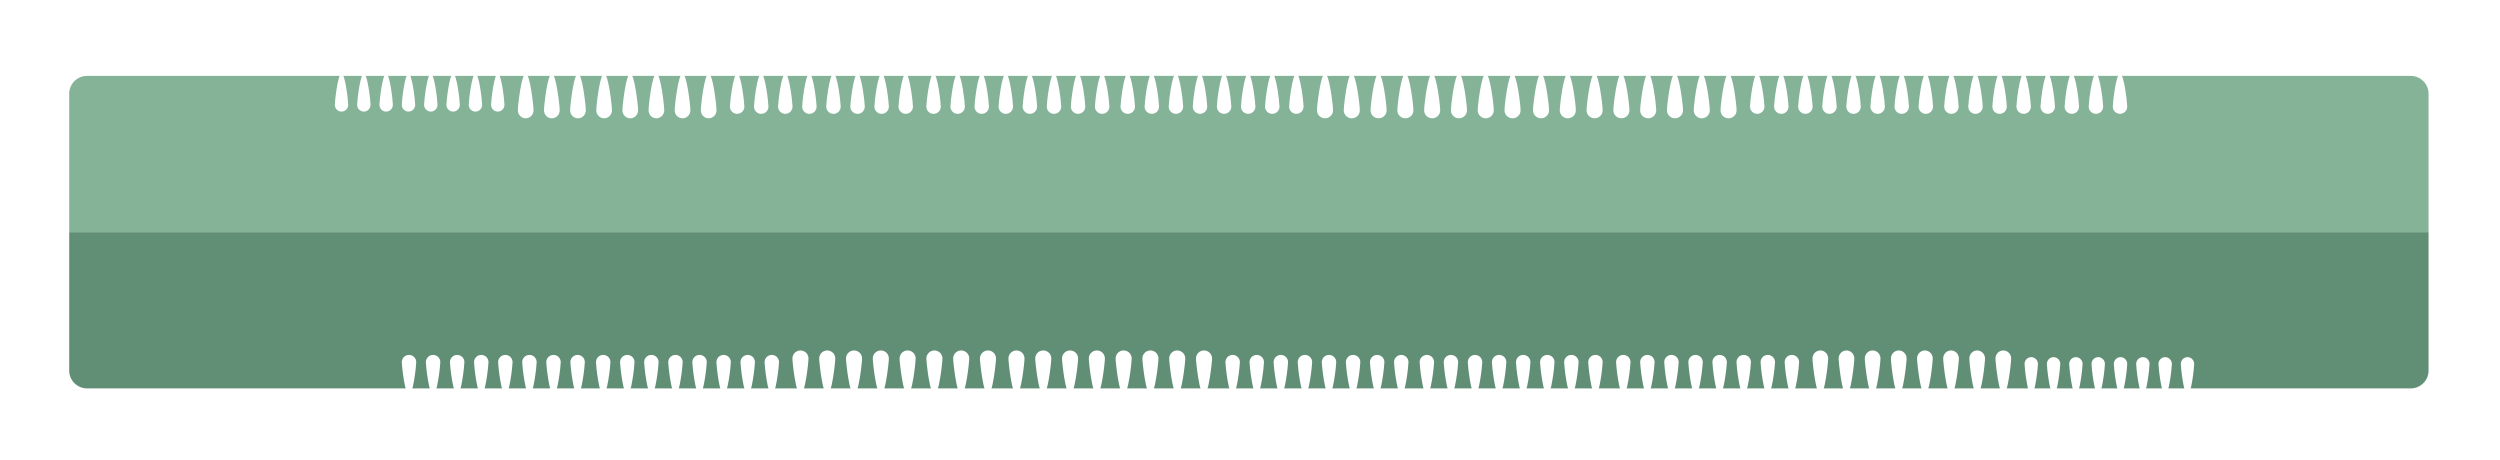 <svg width="1120" height="206" viewBox="0 0 1120 206" fill="none" xmlns="http://www.w3.org/2000/svg">
<g filter="url(#filter0_d)">
<path d="M0 0H1057V62C1057 66.418 1053.42 70 1049 70H8C3.582 70 0 66.418 0 62V0Z" transform="translate(31 102)" fill="#618F75"/>
<path d="M0 8C0 3.582 3.582 0 8 0H1049C1053.42 0 1057 3.582 1057 8V70H0V8Z" transform="translate(31 32)" fill="#84B398"/>
<path d="M6 13.94C6 15.63 4.657 17 3 17C1.343 17 0 15.63 0 13.94C0 12.25 1.343 0 3 0C4.657 0 6 12.25 6 13.94Z" transform="translate(150 31)" fill="white"/>
<path d="M6 13.94C6 15.63 4.657 17 3 17C1.343 17 0 15.63 0 13.94C0 12.25 1.343 0 3 0C4.657 0 6 12.25 6 13.94Z" transform="translate(160 31)" fill="white"/>
<path d="M6 13.94C6 15.63 4.657 17 3 17C1.343 17 0 15.63 0 13.94C0 12.25 1.343 0 3 0C4.657 0 6 12.25 6 13.94Z" transform="translate(170 31)" fill="white"/>
<path d="M6 13.94C6 15.63 4.657 17 3 17C1.343 17 0 15.63 0 13.94C0 12.25 1.343 0 3 0C4.657 0 6 12.25 6 13.94Z" transform="translate(180 31)" fill="white"/>
<path d="M6 13.94C6 15.63 4.657 17 3 17C1.343 17 0 15.63 0 13.94C0 12.25 1.343 0 3 0C4.657 0 6 12.25 6 13.94Z" transform="translate(190 31)" fill="white"/>
<path d="M6 13.94C6 15.63 4.657 17 3 17C1.343 17 0 15.63 0 13.94C0 12.25 1.343 0 3 0C4.657 0 6 12.25 6 13.94Z" transform="translate(200 31)" fill="white"/>
<path d="M6 13.94C6 15.63 4.657 17 3 17C1.343 17 0 15.63 0 13.94C0 12.25 1.343 0 3 0C4.657 0 6 12.25 6 13.94Z" transform="translate(210 31)" fill="white"/>
<path d="M6 13.94C6 15.63 4.657 17 3 17C1.343 17 0 15.63 0 13.94C0 12.25 1.343 0 3 0C4.657 0 6 12.25 6 13.94Z" transform="translate(220 31)" fill="white"/>
<path d="M7.026 16.4C7.026 18.388 5.453 20 3.513 20C1.573 20 0 18.388 0 16.4C0 14.412 1.573 0 3.513 0C5.453 0 7.026 14.412 7.026 16.4Z" transform="translate(232 31)" fill="white"/>
<path d="M7.026 16.4C7.026 18.388 5.453 20 3.513 20C1.573 20 0 18.388 0 16.4C0 14.412 1.573 0 3.513 0C5.453 0 7.026 14.412 7.026 16.4Z" transform="translate(243.711 31)" fill="white"/>
<path d="M7.026 16.4C7.026 18.388 5.453 20 3.513 20C1.573 20 0 18.388 0 16.4C0 14.412 1.573 0 3.513 0C5.453 0 7.026 14.412 7.026 16.4Z" transform="translate(255.422 31)" fill="white"/>
<path d="M7.026 16.4C7.026 18.388 5.453 20 3.513 20C1.573 20 0 18.388 0 16.4C0 14.412 1.573 0 3.513 0C5.453 0 7.026 14.412 7.026 16.4Z" transform="translate(267.133 31)" fill="white"/>
<path d="M7.026 16.4C7.026 18.388 5.453 20 3.513 20C1.573 20 0 18.388 0 16.4C0 14.412 1.573 0 3.513 0C5.453 0 7.026 14.412 7.026 16.4Z" transform="translate(278.844 31)" fill="white"/>
<path d="M7.026 16.4C7.026 18.388 5.453 20 3.513 20C1.573 20 0 18.388 0 16.4C0 14.412 1.573 0 3.513 0C5.453 0 7.026 14.412 7.026 16.4Z" transform="translate(290.551 31)" fill="white"/>
<path d="M7.026 16.4C7.026 18.388 5.453 20 3.513 20C1.573 20 0 18.388 0 16.4C0 14.412 1.573 0 3.513 0C5.453 0 7.026 14.412 7.026 16.4Z" transform="translate(302.262 31)" fill="white"/>
<path d="M7.026 16.4C7.026 18.388 5.453 20 3.513 20C1.573 20 0 18.388 0 16.4C0 14.412 1.573 0 3.513 0C5.453 0 7.026 14.412 7.026 16.4Z" transform="translate(313.973 31)" fill="white"/>
<path d="M6.474 14.76C6.474 16.549 5.024 18 3.237 18C1.449 18 0 16.549 0 14.76C0 12.971 1.449 0 3.237 0C5.024 0 6.474 12.971 6.474 14.76Z" transform="translate(327 31)" fill="white"/>
<path d="M6.474 14.76C6.474 16.549 5.024 18 3.237 18C1.449 18 0 16.549 0 14.76C0 12.971 1.449 0 3.237 0C5.024 0 6.474 12.971 6.474 14.76Z" transform="translate(337.789 31)" fill="white"/>
<path d="M6.474 14.76C6.474 16.549 5.024 18 3.237 18C1.449 18 0 16.549 0 14.76C0 12.971 1.449 0 3.237 0C5.024 0 6.474 12.971 6.474 14.76Z" transform="translate(348.578 31)" fill="white"/>
<path d="M6.474 14.76C6.474 16.549 5.024 18 3.237 18C1.449 18 0 16.549 0 14.76C0 12.971 1.449 0 3.237 0C5.024 0 6.474 12.971 6.474 14.76Z" transform="translate(359.367 31)" fill="white"/>
<path d="M6.474 14.76C6.474 16.549 5.024 18 3.237 18C1.449 18 0 16.549 0 14.76C0 12.971 1.449 0 3.237 0C5.024 0 6.474 12.971 6.474 14.76Z" transform="translate(370.156 31)" fill="white"/>
<path d="M6.474 14.76C6.474 16.549 5.024 18 3.237 18C1.449 18 0 16.549 0 14.76C0 12.971 1.449 0 3.237 0C5.024 0 6.474 12.971 6.474 14.76Z" transform="translate(380.949 31)" fill="white"/>
<path d="M6.474 14.76C6.474 16.549 5.024 18 3.237 18C1.449 18 0 16.549 0 14.76C0 12.971 1.449 0 3.237 0C5.024 0 6.474 12.971 6.474 14.76Z" transform="translate(391.738 31)" fill="white"/>
<path d="M6.474 14.76C6.474 16.549 5.024 18 3.237 18C1.449 18 0 16.549 0 14.76C0 12.971 1.449 0 3.237 0C5.024 0 6.474 12.971 6.474 14.76Z" transform="translate(402.527 31)" fill="white"/>
<path d="M6.474 14.76C6.474 16.549 5.024 18 3.237 18C1.449 18 0 16.549 0 14.76C0 12.971 1.449 0 3.237 0C5.024 0 6.474 12.971 6.474 14.76Z" transform="translate(415 31)" fill="white"/>
<path d="M6.474 14.76C6.474 16.549 5.024 18 3.237 18C1.449 18 0 16.549 0 14.76C0 12.971 1.449 0 3.237 0C5.024 0 6.474 12.971 6.474 14.76Z" transform="translate(425.789 31)" fill="white"/>
<path d="M6.474 14.76C6.474 16.549 5.024 18 3.237 18C1.449 18 0 16.549 0 14.76C0 12.971 1.449 0 3.237 0C5.024 0 6.474 12.971 6.474 14.76Z" transform="translate(436.578 31)" fill="white"/>
<path d="M6.474 14.76C6.474 16.549 5.024 18 3.237 18C1.449 18 0 16.549 0 14.76C0 12.971 1.449 0 3.237 0C5.024 0 6.474 12.971 6.474 14.76Z" transform="translate(447.367 31)" fill="white"/>
<path d="M6.474 14.76C6.474 16.549 5.024 18 3.237 18C1.449 18 0 16.549 0 14.76C0 12.971 1.449 0 3.237 0C5.024 0 6.474 12.971 6.474 14.76Z" transform="translate(458.156 31)" fill="white"/>
<path d="M6.474 14.76C6.474 16.549 5.024 18 3.237 18C1.449 18 0 16.549 0 14.76C0 12.971 1.449 0 3.237 0C5.024 0 6.474 12.971 6.474 14.76Z" transform="translate(468.949 31)" fill="white"/>
<path d="M6.474 14.76C6.474 16.549 5.024 18 3.237 18C1.449 18 0 16.549 0 14.76C0 12.971 1.449 0 3.237 0C5.024 0 6.474 12.971 6.474 14.76Z" transform="translate(479.738 31)" fill="white"/>
<path d="M6.474 14.76C6.474 16.549 5.024 18 3.237 18C1.449 18 0 16.549 0 14.76C0 12.971 1.449 0 3.237 0C5.024 0 6.474 12.971 6.474 14.76Z" transform="translate(490.527 31)" fill="white"/>
<path d="M6.474 14.76C6.474 16.549 5.024 18 3.237 18C1.449 18 0 16.549 0 14.76C0 12.971 1.449 0 3.237 0C5.024 0 6.474 12.971 6.474 14.76Z" transform="translate(502 31)" fill="white"/>
<path d="M6.474 14.76C6.474 16.549 5.024 18 3.237 18C1.449 18 0 16.549 0 14.76C0 12.971 1.449 0 3.237 0C5.024 0 6.474 12.971 6.474 14.76Z" transform="translate(512.789 31)" fill="white"/>
<path d="M6.474 14.76C6.474 16.549 5.024 18 3.237 18C1.449 18 0 16.549 0 14.76C0 12.971 1.449 0 3.237 0C5.024 0 6.474 12.971 6.474 14.76Z" transform="translate(523.578 31)" fill="white"/>
<path d="M6.474 14.76C6.474 16.549 5.024 18 3.237 18C1.449 18 0 16.549 0 14.76C0 12.971 1.449 0 3.237 0C5.024 0 6.474 12.971 6.474 14.76Z" transform="translate(534.367 31)" fill="white"/>
<path d="M6.474 14.76C6.474 16.549 5.024 18 3.237 18C1.449 18 0 16.549 0 14.76C0 12.971 1.449 0 3.237 0C5.024 0 6.474 12.971 6.474 14.76Z" transform="translate(545.156 31)" fill="white"/>
<path d="M6.474 14.76C6.474 16.549 5.024 18 3.237 18C1.449 18 0 16.549 0 14.76C0 12.971 1.449 0 3.237 0C5.024 0 6.474 12.971 6.474 14.76Z" transform="translate(555.949 31)" fill="white"/>
<path d="M6.474 14.76C6.474 16.549 5.024 18 3.237 18C1.449 18 0 16.549 0 14.76C0 12.971 1.449 0 3.237 0C5.024 0 6.474 12.971 6.474 14.76Z" transform="translate(566.738 31)" fill="white"/>
<path d="M6.474 14.76C6.474 16.549 5.024 18 3.237 18C1.449 18 0 16.549 0 14.76C0 12.971 1.449 0 3.237 0C5.024 0 6.474 12.971 6.474 14.76Z" transform="translate(577.527 31)" fill="white"/>
<path d="M6.474 14.76C6.474 16.549 5.024 18 3.237 18C1.449 18 0 16.549 0 14.76C0 12.971 1.449 0 3.237 0C5.024 0 6.474 12.971 6.474 14.76Z" transform="translate(784 31)" fill="white"/>
<path d="M6.474 14.76C6.474 16.549 5.024 18 3.237 18C1.449 18 0 16.549 0 14.76C0 12.971 1.449 0 3.237 0C5.024 0 6.474 12.971 6.474 14.76Z" transform="translate(794.789 31)" fill="white"/>
<path d="M6.474 14.76C6.474 16.549 5.024 18 3.237 18C1.449 18 0 16.549 0 14.76C0 12.971 1.449 0 3.237 0C5.024 0 6.474 12.971 6.474 14.76Z" transform="translate(805.578 31)" fill="white"/>
<path d="M6.474 14.76C6.474 16.549 5.024 18 3.237 18C1.449 18 0 16.549 0 14.76C0 12.971 1.449 0 3.237 0C5.024 0 6.474 12.971 6.474 14.76Z" transform="translate(816.367 31)" fill="white"/>
<path d="M6.474 14.76C6.474 16.549 5.024 18 3.237 18C1.449 18 0 16.549 0 14.76C0 12.971 1.449 0 3.237 0C5.024 0 6.474 12.971 6.474 14.76Z" transform="translate(827.156 31)" fill="white"/>
<path d="M6.474 14.76C6.474 16.549 5.024 18 3.237 18C1.449 18 0 16.549 0 14.76C0 12.971 1.449 0 3.237 0C5.024 0 6.474 12.971 6.474 14.76Z" transform="translate(837.949 31)" fill="white"/>
<path d="M6.474 14.76C6.474 16.549 5.024 18 3.237 18C1.449 18 0 16.549 0 14.76C0 12.971 1.449 0 3.237 0C5.024 0 6.474 12.971 6.474 14.76Z" transform="translate(848.738 31)" fill="white"/>
<path d="M6.474 14.76C6.474 16.549 5.024 18 3.237 18C1.449 18 0 16.549 0 14.76C0 12.971 1.449 0 3.237 0C5.024 0 6.474 12.971 6.474 14.76Z" transform="translate(859.527 31)" fill="white"/>
<path d="M6.474 14.76C6.474 16.549 5.024 18 3.237 18C1.449 18 0 16.549 0 14.76C0 12.971 1.449 0 3.237 0C5.024 0 6.474 12.971 6.474 14.76Z" transform="translate(871 31)" fill="white"/>
<path d="M6.474 14.76C6.474 16.549 5.024 18 3.237 18C1.449 18 0 16.549 0 14.76C0 12.971 1.449 0 3.237 0C5.024 0 6.474 12.971 6.474 14.76Z" transform="translate(881.789 31)" fill="white"/>
<path d="M6.474 14.76C6.474 16.549 5.024 18 3.237 18C1.449 18 0 16.549 0 14.76C0 12.971 1.449 0 3.237 0C5.024 0 6.474 12.971 6.474 14.76Z" transform="translate(892.578 31)" fill="white"/>
<path d="M6.474 14.76C6.474 16.549 5.024 18 3.237 18C1.449 18 0 16.549 0 14.76C0 12.971 1.449 0 3.237 0C5.024 0 6.474 12.971 6.474 14.76Z" transform="translate(903.367 31)" fill="white"/>
<path d="M6.474 14.76C6.474 16.549 5.024 18 3.237 18C1.449 18 0 16.549 0 14.76C0 12.971 1.449 0 3.237 0C5.024 0 6.474 12.971 6.474 14.76Z" transform="translate(914.156 31)" fill="white"/>
<path d="M6.474 14.76C6.474 16.549 5.024 18 3.237 18C1.449 18 0 16.549 0 14.76C0 12.971 1.449 0 3.237 0C5.024 0 6.474 12.971 6.474 14.76Z" transform="translate(924.949 31)" fill="white"/>
<path d="M6.474 14.76C6.474 16.549 5.024 18 3.237 18C1.449 18 0 16.549 0 14.76C0 12.971 1.449 0 3.237 0C5.024 0 6.474 12.971 6.474 14.76Z" transform="translate(935.738 31)" fill="white"/>
<path d="M6.474 14.76C6.474 16.549 5.024 18 3.237 18C1.449 18 0 16.549 0 14.76C0 12.971 1.449 0 3.237 0C5.024 0 6.474 12.971 6.474 14.76Z" transform="translate(946.527 31)" fill="white"/>
<path d="M7.201 16.4C7.201 18.388 5.589 20 3.601 20C1.612 20 0 18.388 0 16.4C0 14.412 1.612 0 3.601 0C5.589 0 7.201 14.412 7.201 16.4Z" transform="translate(590 31)" fill="white"/>
<path d="M7.201 16.4C7.201 18.388 5.589 20 3.601 20C1.612 20 0 18.388 0 16.4C0 14.412 1.612 0 3.601 0C5.589 0 7.201 14.412 7.201 16.4Z" transform="translate(602.004 31)" fill="white"/>
<path d="M7.201 16.4C7.201 18.388 5.589 20 3.601 20C1.612 20 0 18.388 0 16.4C0 14.412 1.612 0 3.601 0C5.589 0 7.201 14.412 7.201 16.4Z" transform="translate(614.008 31)" fill="white"/>
<path d="M7.201 16.4C7.201 18.388 5.589 20 3.601 20C1.612 20 0 18.388 0 16.4C0 14.412 1.612 0 3.601 0C5.589 0 7.201 14.412 7.201 16.4Z" transform="translate(626.008 31)" fill="white"/>
<path d="M7.201 16.4C7.201 18.388 5.589 20 3.601 20C1.612 20 0 18.388 0 16.4C0 14.412 1.612 0 3.601 0C5.589 0 7.201 14.412 7.201 16.4Z" transform="translate(638.012 31)" fill="white"/>
<path d="M7.201 16.4C7.201 18.388 5.589 20 3.601 20C1.612 20 0 18.388 0 16.4C0 14.412 1.612 0 3.601 0C5.589 0 7.201 14.412 7.201 16.4Z" transform="translate(650.012 31)" fill="white"/>
<path d="M7.201 16.4C7.201 18.388 5.589 20 3.601 20C1.612 20 0 18.388 0 16.4C0 14.412 1.612 0 3.601 0C5.589 0 7.201 14.412 7.201 16.4Z" transform="translate(662.016 31)" fill="white"/>
<path d="M7.201 16.4C7.201 18.388 5.589 20 3.601 20C1.612 20 0 18.388 0 16.4C0 14.412 1.612 0 3.601 0C5.589 0 7.201 14.412 7.201 16.4Z" transform="translate(674.02 31)" fill="white"/>
<path d="M7.201 16.4C7.201 18.388 5.589 20 3.601 20C1.612 20 0 18.388 0 16.4C0 14.412 1.612 0 3.601 0C5.589 0 7.201 14.412 7.201 16.4Z" transform="translate(686.781 31)" fill="white"/>
<path d="M7.201 16.4C7.201 18.388 5.589 20 3.601 20C1.612 20 0 18.388 0 16.4C0 14.412 1.612 0 3.601 0C5.589 0 7.201 14.412 7.201 16.4Z" transform="translate(698.781 31)" fill="white"/>
<path d="M7.201 16.4C7.201 18.388 5.589 20 3.601 20C1.612 20 0 18.388 0 16.4C0 14.412 1.612 0 3.601 0C5.589 0 7.201 14.412 7.201 16.4Z" transform="translate(710.785 31)" fill="white"/>
<path d="M7.201 16.4C7.201 18.388 5.589 20 3.601 20C1.612 20 0 18.388 0 16.4C0 14.412 1.612 0 3.601 0C5.589 0 7.201 14.412 7.201 16.4Z" transform="translate(722.785 31)" fill="white"/>
<path d="M7.201 16.4C7.201 18.388 5.589 20 3.601 20C1.612 20 0 18.388 0 16.4C0 14.412 1.612 0 3.601 0C5.589 0 7.201 14.412 7.201 16.4Z" transform="translate(734.789 31)" fill="white"/>
<path d="M7.201 16.4C7.201 18.388 5.589 20 3.601 20C1.612 20 0 18.388 0 16.4C0 14.412 1.612 0 3.601 0C5.589 0 7.201 14.412 7.201 16.4Z" transform="translate(746.793 31)" fill="white"/>
<path d="M7.201 16.4C7.201 18.388 5.589 20 3.601 20C1.612 20 0 18.388 0 16.4C0 14.412 1.612 0 3.601 0C5.589 0 7.201 14.412 7.201 16.4Z" transform="translate(758.797 31)" fill="white"/>
<path d="M7.201 16.4C7.201 18.388 5.589 20 3.601 20C1.612 20 0 18.388 0 16.4C0 14.412 1.612 0 3.601 0C5.589 0 7.201 14.412 7.201 16.4Z" transform="translate(770.797 31)" fill="white"/>
<path d="M6 13.94C6 15.63 4.657 17 3 17C1.343 17 0 15.63 0 13.94C0 12.25 1.343 0 3 0C4.657 0 6 12.25 6 13.94Z" transform="translate(983 175) rotate(-180)" fill="white"/>
<path d="M6 13.94C6 15.63 4.657 17 3 17C1.343 17 0 15.63 0 13.94C0 12.25 1.343 0 3 0C4.657 0 6 12.25 6 13.94Z" transform="translate(973 175) rotate(-180)" fill="white"/>
<path d="M6 13.94C6 15.63 4.657 17 3 17C1.343 17 0 15.63 0 13.94C0 12.25 1.343 0 3 0C4.657 0 6 12.25 6 13.94Z" transform="translate(963 175) rotate(-180)" fill="white"/>
<path d="M6 13.94C6 15.63 4.657 17 3 17C1.343 17 0 15.63 0 13.94C0 12.25 1.343 0 3 0C4.657 0 6 12.25 6 13.94Z" transform="translate(953 175) rotate(-180)" fill="white"/>
<path d="M6 13.94C6 15.63 4.657 17 3 17C1.343 17 0 15.63 0 13.94C0 12.25 1.343 0 3 0C4.657 0 6 12.25 6 13.94Z" transform="translate(943 175) rotate(-180)" fill="white"/>
<path d="M6 13.94C6 15.63 4.657 17 3 17C1.343 17 0 15.63 0 13.94C0 12.25 1.343 0 3 0C4.657 0 6 12.25 6 13.94Z" transform="translate(933 175) rotate(-180)" fill="white"/>
<path d="M6 13.94C6 15.63 4.657 17 3 17C1.343 17 0 15.63 0 13.94C0 12.25 1.343 0 3 0C4.657 0 6 12.25 6 13.94Z" transform="translate(923 175) rotate(-180)" fill="white"/>
<path d="M6 13.94C6 15.63 4.657 17 3 17C1.343 17 0 15.63 0 13.94C0 12.25 1.343 0 3 0C4.657 0 6 12.25 6 13.94Z" transform="translate(913 175) rotate(-180)" fill="white"/>
<path d="M7.026 16.4C7.026 18.388 5.453 20 3.513 20C1.573 20 0 18.388 0 16.4C0 14.412 1.573 0 3.513 0C5.453 0 7.026 14.412 7.026 16.4Z" transform="translate(901 175) rotate(-180)" fill="white"/>
<path d="M7.026 16.4C7.026 18.388 5.453 20 3.513 20C1.573 20 0 18.388 0 16.4C0 14.412 1.573 0 3.513 0C5.453 0 7.026 14.412 7.026 16.4Z" transform="translate(889.289 175) rotate(-180)" fill="white"/>
<path d="M7.026 16.4C7.026 18.388 5.453 20 3.513 20C1.573 20 0 18.388 0 16.4C0 14.412 1.573 0 3.513 0C5.453 0 7.026 14.412 7.026 16.4Z" transform="translate(877.578 175) rotate(-180)" fill="white"/>
<path d="M7.026 16.4C7.026 18.388 5.453 20 3.513 20C1.573 20 0 18.388 0 16.4C0 14.412 1.573 0 3.513 0C5.453 0 7.026 14.412 7.026 16.4Z" transform="translate(865.867 175) rotate(-180)" fill="white"/>
<path d="M7.026 16.4C7.026 18.388 5.453 20 3.513 20C1.573 20 0 18.388 0 16.4C0 14.412 1.573 0 3.513 0C5.453 0 7.026 14.412 7.026 16.4Z" transform="translate(854.156 175) rotate(-180)" fill="white"/>
<path d="M7.026 16.4C7.026 18.388 5.453 20 3.513 20C1.573 20 0 18.388 0 16.4C0 14.412 1.573 0 3.513 0C5.453 0 7.026 14.412 7.026 16.4Z" transform="translate(842.449 175) rotate(-180)" fill="white"/>
<path d="M7.026 16.4C7.026 18.388 5.453 20 3.513 20C1.573 20 0 18.388 0 16.4C0 14.412 1.573 0 3.513 0C5.453 0 7.026 14.412 7.026 16.4Z" transform="translate(830.738 175) rotate(-180)" fill="white"/>
<path d="M7.026 16.4C7.026 18.388 5.453 20 3.513 20C1.573 20 0 18.388 0 16.4C0 14.412 1.573 0 3.513 0C5.453 0 7.026 14.412 7.026 16.4Z" transform="translate(819.027 175) rotate(-180)" fill="white"/>
<path d="M6.474 14.76C6.474 16.549 5.024 18 3.237 18C1.449 18 0 16.549 0 14.76C0 12.971 1.449 0 3.237 0C5.024 0 6.474 12.971 6.474 14.76Z" transform="translate(806 175) rotate(-180)" fill="white"/>
<path d="M6.474 14.76C6.474 16.549 5.024 18 3.237 18C1.449 18 0 16.549 0 14.76C0 12.971 1.449 0 3.237 0C5.024 0 6.474 12.971 6.474 14.76Z" transform="translate(795.211 175) rotate(-180)" fill="white"/>
<path d="M6.474 14.76C6.474 16.549 5.024 18 3.237 18C1.449 18 0 16.549 0 14.76C0 12.971 1.449 0 3.237 0C5.024 0 6.474 12.971 6.474 14.76Z" transform="translate(784.422 175) rotate(-180)" fill="white"/>
<path d="M6.474 14.76C6.474 16.549 5.024 18 3.237 18C1.449 18 0 16.549 0 14.76C0 12.971 1.449 0 3.237 0C5.024 0 6.474 12.971 6.474 14.76Z" transform="translate(773.633 175) rotate(-180)" fill="white"/>
<path d="M6.474 14.76C6.474 16.549 5.024 18 3.237 18C1.449 18 0 16.549 0 14.76C0 12.971 1.449 0 3.237 0C5.024 0 6.474 12.971 6.474 14.76Z" transform="translate(762.844 175) rotate(-180)" fill="white"/>
<path d="M6.474 14.76C6.474 16.549 5.024 18 3.237 18C1.449 18 0 16.549 0 14.76C0 12.971 1.449 0 3.237 0C5.024 0 6.474 12.971 6.474 14.76Z" transform="translate(752.051 175) rotate(-180)" fill="white"/>
<path d="M6.474 14.76C6.474 16.549 5.024 18 3.237 18C1.449 18 0 16.549 0 14.76C0 12.971 1.449 0 3.237 0C5.024 0 6.474 12.971 6.474 14.76Z" transform="translate(741.262 175) rotate(-180)" fill="white"/>
<path d="M6.474 14.76C6.474 16.549 5.024 18 3.237 18C1.449 18 0 16.549 0 14.76C0 12.971 1.449 0 3.237 0C5.024 0 6.474 12.971 6.474 14.76Z" transform="translate(730.473 175) rotate(-180)" fill="white"/>
<path d="M6.474 14.76C6.474 16.549 5.024 18 3.237 18C1.449 18 0 16.549 0 14.76C0 12.971 1.449 0 3.237 0C5.024 0 6.474 12.971 6.474 14.76Z" transform="translate(718 175) rotate(-180)" fill="white"/>
<path d="M6.474 14.76C6.474 16.549 5.024 18 3.237 18C1.449 18 0 16.549 0 14.76C0 12.971 1.449 0 3.237 0C5.024 0 6.474 12.971 6.474 14.76Z" transform="translate(707.211 175) rotate(-180)" fill="white"/>
<path d="M6.474 14.76C6.474 16.549 5.024 18 3.237 18C1.449 18 0 16.549 0 14.76C0 12.971 1.449 0 3.237 0C5.024 0 6.474 12.971 6.474 14.76Z" transform="translate(696.422 175) rotate(-180)" fill="white"/>
<path d="M6.474 14.76C6.474 16.549 5.024 18 3.237 18C1.449 18 0 16.549 0 14.76C0 12.971 1.449 0 3.237 0C5.024 0 6.474 12.971 6.474 14.76Z" transform="translate(685.633 175) rotate(-180)" fill="white"/>
<path d="M6.474 14.76C6.474 16.549 5.024 18 3.237 18C1.449 18 0 16.549 0 14.76C0 12.971 1.449 0 3.237 0C5.024 0 6.474 12.971 6.474 14.76Z" transform="translate(674.844 175) rotate(-180)" fill="white"/>
<path d="M6.474 14.76C6.474 16.549 5.024 18 3.237 18C1.449 18 0 16.549 0 14.76C0 12.971 1.449 0 3.237 0C5.024 0 6.474 12.971 6.474 14.76Z" transform="translate(664.051 175) rotate(-180)" fill="white"/>
<path d="M6.474 14.76C6.474 16.549 5.024 18 3.237 18C1.449 18 0 16.549 0 14.76C0 12.971 1.449 0 3.237 0C5.024 0 6.474 12.971 6.474 14.76Z" transform="translate(653.262 175) rotate(-180)" fill="white"/>
<path d="M6.474 14.76C6.474 16.549 5.024 18 3.237 18C1.449 18 0 16.549 0 14.76C0 12.971 1.449 0 3.237 0C5.024 0 6.474 12.971 6.474 14.76Z" transform="translate(642.473 175) rotate(-180)" fill="white"/>
<path d="M6.474 14.76C6.474 16.549 5.024 18 3.237 18C1.449 18 0 16.549 0 14.76C0 12.971 1.449 0 3.237 0C5.024 0 6.474 12.971 6.474 14.76Z" transform="translate(631 175) rotate(-180)" fill="white"/>
<path d="M6.474 14.76C6.474 16.549 5.024 18 3.237 18C1.449 18 0 16.549 0 14.76C0 12.971 1.449 0 3.237 0C5.024 0 6.474 12.971 6.474 14.76Z" transform="translate(620.211 175) rotate(-180)" fill="white"/>
<path d="M6.474 14.76C6.474 16.549 5.024 18 3.237 18C1.449 18 0 16.549 0 14.76C0 12.971 1.449 0 3.237 0C5.024 0 6.474 12.971 6.474 14.76Z" transform="translate(609.422 175) rotate(-180)" fill="white"/>
<path d="M6.474 14.76C6.474 16.549 5.024 18 3.237 18C1.449 18 0 16.549 0 14.76C0 12.971 1.449 0 3.237 0C5.024 0 6.474 12.971 6.474 14.76Z" transform="translate(598.633 175) rotate(-180)" fill="white"/>
<path d="M6.474 14.76C6.474 16.549 5.024 18 3.237 18C1.449 18 0 16.549 0 14.76C0 12.971 1.449 0 3.237 0C5.024 0 6.474 12.971 6.474 14.76Z" transform="translate(587.844 175) rotate(-180)" fill="white"/>
<path d="M6.474 14.76C6.474 16.549 5.024 18 3.237 18C1.449 18 0 16.549 0 14.76C0 12.971 1.449 0 3.237 0C5.024 0 6.474 12.971 6.474 14.76Z" transform="translate(577.051 175) rotate(-180)" fill="white"/>
<path d="M6.474 14.76C6.474 16.549 5.024 18 3.237 18C1.449 18 0 16.549 0 14.76C0 12.971 1.449 0 3.237 0C5.024 0 6.474 12.971 6.474 14.76Z" transform="translate(566.262 175) rotate(-180)" fill="white"/>
<path d="M6.474 14.76C6.474 16.549 5.024 18 3.237 18C1.449 18 0 16.549 0 14.76C0 12.971 1.449 0 3.237 0C5.024 0 6.474 12.971 6.474 14.76Z" transform="translate(555.473 175) rotate(-180)" fill="white"/>
<path d="M6.474 14.76C6.474 16.549 5.024 18 3.237 18C1.449 18 0 16.549 0 14.76C0 12.971 1.449 0 3.237 0C5.024 0 6.474 12.971 6.474 14.76Z" transform="translate(349 175) rotate(-180)" fill="white"/>
<path d="M6.474 14.76C6.474 16.549 5.024 18 3.237 18C1.449 18 0 16.549 0 14.76C0 12.971 1.449 0 3.237 0C5.024 0 6.474 12.971 6.474 14.76Z" transform="translate(338.211 175) rotate(-180)" fill="white"/>
<path d="M6.474 14.76C6.474 16.549 5.024 18 3.237 18C1.449 18 0 16.549 0 14.76C0 12.971 1.449 0 3.237 0C5.024 0 6.474 12.971 6.474 14.76Z" transform="translate(327.422 175) rotate(-180)" fill="white"/>
<path d="M6.474 14.76C6.474 16.549 5.024 18 3.237 18C1.449 18 0 16.549 0 14.76C0 12.971 1.449 0 3.237 0C5.024 0 6.474 12.971 6.474 14.76Z" transform="translate(316.633 175) rotate(-180)" fill="white"/>
<path d="M6.474 14.76C6.474 16.549 5.024 18 3.237 18C1.449 18 0 16.549 0 14.76C0 12.971 1.449 0 3.237 0C5.024 0 6.474 12.971 6.474 14.76Z" transform="translate(305.844 175) rotate(-180)" fill="white"/>
<path d="M6.474 14.76C6.474 16.549 5.024 18 3.237 18C1.449 18 0 16.549 0 14.76C0 12.971 1.449 0 3.237 0C5.024 0 6.474 12.971 6.474 14.76Z" transform="translate(295.051 175) rotate(-180)" fill="white"/>
<path d="M6.474 14.76C6.474 16.549 5.024 18 3.237 18C1.449 18 0 16.549 0 14.76C0 12.971 1.449 0 3.237 0C5.024 0 6.474 12.971 6.474 14.76Z" transform="translate(284.262 175) rotate(-180)" fill="white"/>
<path d="M6.474 14.76C6.474 16.549 5.024 18 3.237 18C1.449 18 0 16.549 0 14.76C0 12.971 1.449 0 3.237 0C5.024 0 6.474 12.971 6.474 14.76Z" transform="translate(273.473 175) rotate(-180)" fill="white"/>
<path d="M6.474 14.76C6.474 16.549 5.024 18 3.237 18C1.449 18 0 16.549 0 14.76C0 12.971 1.449 0 3.237 0C5.024 0 6.474 12.971 6.474 14.76Z" transform="translate(262 175) rotate(-180)" fill="white"/>
<path d="M6.474 14.76C6.474 16.549 5.024 18 3.237 18C1.449 18 0 16.549 0 14.76C0 12.971 1.449 0 3.237 0C5.024 0 6.474 12.971 6.474 14.76Z" transform="translate(251.211 175) rotate(-180)" fill="white"/>
<path d="M6.474 14.76C6.474 16.549 5.024 18 3.237 18C1.449 18 0 16.549 0 14.76C0 12.971 1.449 0 3.237 0C5.024 0 6.474 12.971 6.474 14.76Z" transform="translate(240.422 175) rotate(-180)" fill="white"/>
<path d="M6.474 14.76C6.474 16.549 5.024 18 3.237 18C1.449 18 0 16.549 0 14.76C0 12.971 1.449 0 3.237 0C5.024 0 6.474 12.971 6.474 14.76Z" transform="translate(229.633 175) rotate(-180)" fill="white"/>
<path d="M6.474 14.76C6.474 16.549 5.024 18 3.237 18C1.449 18 0 16.549 0 14.76C0 12.971 1.449 0 3.237 0C5.024 0 6.474 12.971 6.474 14.76Z" transform="translate(218.844 175) rotate(-180)" fill="white"/>
<path d="M6.474 14.76C6.474 16.549 5.024 18 3.237 18C1.449 18 0 16.549 0 14.76C0 12.971 1.449 0 3.237 0C5.024 0 6.474 12.971 6.474 14.76Z" transform="translate(208.051 175) rotate(-180)" fill="white"/>
<path d="M6.474 14.76C6.474 16.549 5.024 18 3.237 18C1.449 18 0 16.549 0 14.76C0 12.971 1.449 0 3.237 0C5.024 0 6.474 12.971 6.474 14.76Z" transform="translate(197.262 175) rotate(-180)" fill="white"/>
<path d="M6.474 14.76C6.474 16.549 5.024 18 3.237 18C1.449 18 0 16.549 0 14.76C0 12.971 1.449 0 3.237 0C5.024 0 6.474 12.971 6.474 14.76Z" transform="translate(186.473 175) rotate(-180)" fill="white"/>
<path d="M7.201 16.4C7.201 18.388 5.589 20 3.601 20C1.612 20 0 18.388 0 16.4C0 14.412 1.612 0 3.601 0C5.589 0 7.201 14.412 7.201 16.4Z" transform="translate(543 175) rotate(-180)" fill="white"/>
<path d="M7.201 16.4C7.201 18.388 5.589 20 3.601 20C1.612 20 0 18.388 0 16.4C0 14.412 1.612 0 3.601 0C5.589 0 7.201 14.412 7.201 16.4Z" transform="translate(530.996 175) rotate(-180)" fill="white"/>
<path d="M7.201 16.4C7.201 18.388 5.589 20 3.601 20C1.612 20 0 18.388 0 16.4C0 14.412 1.612 0 3.601 0C5.589 0 7.201 14.412 7.201 16.4Z" transform="translate(518.992 175) rotate(-180)" fill="white"/>
<path d="M7.201 16.4C7.201 18.388 5.589 20 3.601 20C1.612 20 0 18.388 0 16.4C0 14.412 1.612 0 3.601 0C5.589 0 7.201 14.412 7.201 16.4Z" transform="translate(506.992 175) rotate(-180)" fill="white"/>
<path d="M7.201 16.4C7.201 18.388 5.589 20 3.601 20C1.612 20 0 18.388 0 16.4C0 14.412 1.612 0 3.601 0C5.589 0 7.201 14.412 7.201 16.4Z" transform="translate(494.988 175) rotate(-180)" fill="white"/>
<path d="M7.201 16.4C7.201 18.388 5.589 20 3.601 20C1.612 20 0 18.388 0 16.4C0 14.412 1.612 0 3.601 0C5.589 0 7.201 14.412 7.201 16.4Z" transform="translate(482.988 175) rotate(-180)" fill="white"/>
<path d="M7.201 16.4C7.201 18.388 5.589 20 3.601 20C1.612 20 0 18.388 0 16.4C0 14.412 1.612 0 3.601 0C5.589 0 7.201 14.412 7.201 16.4Z" transform="translate(470.984 175) rotate(-180)" fill="white"/>
<path d="M7.201 16.4C7.201 18.388 5.589 20 3.601 20C1.612 20 0 18.388 0 16.4C0 14.412 1.612 0 3.601 0C5.589 0 7.201 14.412 7.201 16.4Z" transform="translate(458.98 175) rotate(-180)" fill="white"/>
<path d="M7.201 16.4C7.201 18.388 5.589 20 3.601 20C1.612 20 0 18.388 0 16.4C0 14.412 1.612 0 3.601 0C5.589 0 7.201 14.412 7.201 16.4Z" transform="translate(446.219 175) rotate(-180)" fill="white"/>
<path d="M7.201 16.4C7.201 18.388 5.589 20 3.601 20C1.612 20 0 18.388 0 16.4C0 14.412 1.612 0 3.601 0C5.589 0 7.201 14.412 7.201 16.4Z" transform="translate(434.219 175) rotate(-180)" fill="white"/>
<path d="M7.201 16.4C7.201 18.388 5.589 20 3.601 20C1.612 20 0 18.388 0 16.4C0 14.412 1.612 0 3.601 0C5.589 0 7.201 14.412 7.201 16.4Z" transform="translate(422.215 175) rotate(-180)" fill="white"/>
<path d="M7.201 16.4C7.201 18.388 5.589 20 3.601 20C1.612 20 0 18.388 0 16.4C0 14.412 1.612 0 3.601 0C5.589 0 7.201 14.412 7.201 16.4Z" transform="translate(410.215 175) rotate(-180)" fill="white"/>
<path d="M7.201 16.4C7.201 18.388 5.589 20 3.601 20C1.612 20 0 18.388 0 16.4C0 14.412 1.612 0 3.601 0C5.589 0 7.201 14.412 7.201 16.4Z" transform="translate(398.211 175) rotate(-180)" fill="white"/>
<path d="M7.201 16.4C7.201 18.388 5.589 20 3.601 20C1.612 20 0 18.388 0 16.4C0 14.412 1.612 0 3.601 0C5.589 0 7.201 14.412 7.201 16.4Z" transform="translate(386.207 175) rotate(-180)" fill="white"/>
<path d="M7.201 16.4C7.201 18.388 5.589 20 3.601 20C1.612 20 0 18.388 0 16.4C0 14.412 1.612 0 3.601 0C5.589 0 7.201 14.412 7.201 16.4Z" transform="translate(374.203 175) rotate(-180)" fill="white"/>
<path d="M7.201 16.4C7.201 18.388 5.589 20 3.601 20C1.612 20 0 18.388 0 16.4C0 14.412 1.612 0 3.601 0C5.589 0 7.201 14.412 7.201 16.4Z" transform="translate(362.203 175) rotate(-180)" fill="white"/>
</g>
<defs>
<filter id="filter0_d" x="21" y="23" width="1077" height="164" filterUnits="userSpaceOnUse" color-interpolation-filters="sRGB">
<feFlood flood-opacity="0" result="BackgroundImageFix"/>
<feColorMatrix in="SourceAlpha" type="matrix" values="0 0 0 0 0 0 0 0 0 0 0 0 0 0 0 0 0 0 255 0"/>
<feOffset dy="2"/>
<feGaussianBlur stdDeviation="5"/>
<feColorMatrix type="matrix" values="0 0 0 0 0 0 0 0 0 0 0 0 0 0 0 0 0 0 0.25 0"/>
<feBlend mode="normal" in2="BackgroundImageFix" result="effect1_dropShadow"/>
<feBlend mode="normal" in="SourceGraphic" in2="effect1_dropShadow" result="shape"/>
</filter>
</defs>
</svg>
